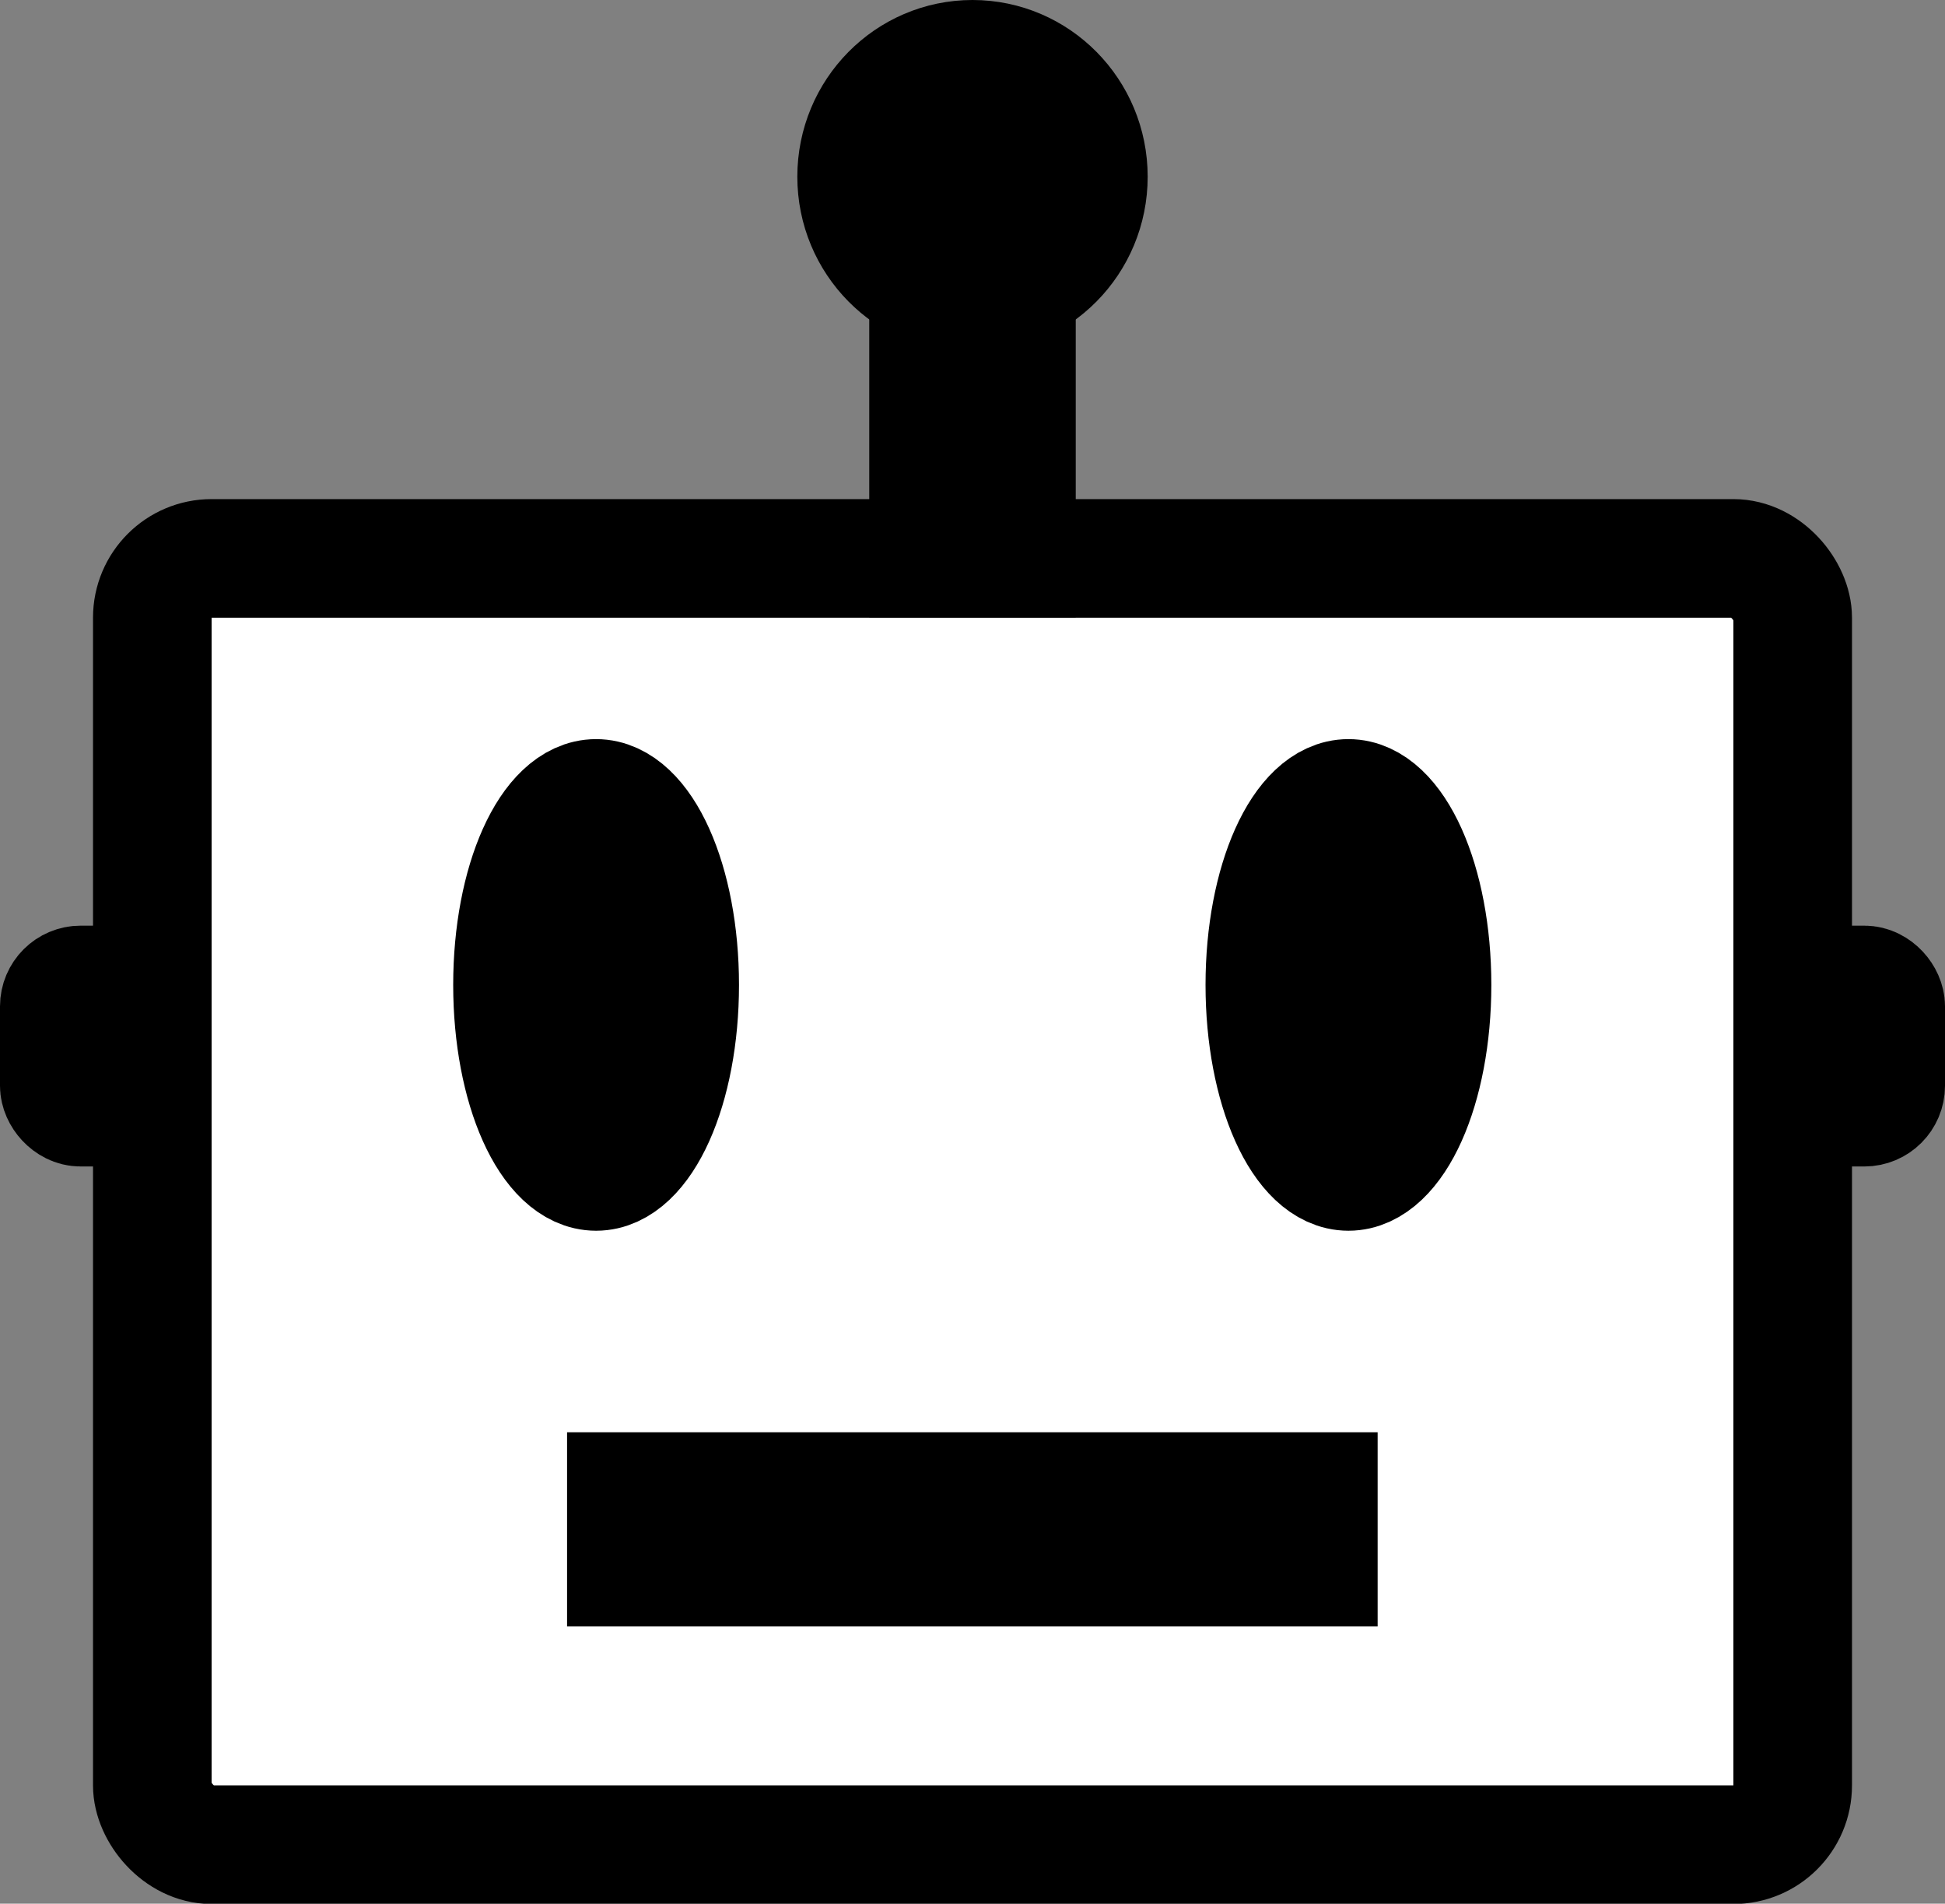 <?xml version="1.0" encoding="UTF-8" standalone="no"?>
<!-- Created with Inkscape (http://www.inkscape.org/) -->

<svg
   width="6.462mm"
   height="6.324mm"
   viewBox="0 0 6.462 6.324"
   version="1.1"
   id="svg274"
   inkscape:version="1.2.2 (732a01da63, 2022-12-09)"
   sodipodi:docname="auto-bot.svg"
   xmlns:inkscape="http://www.inkscape.org/namespaces/inkscape"
   xmlns:sodipodi="http://sodipodi.sourceforge.net/DTD/sodipodi-0.dtd"
   xmlns="http://www.w3.org/2000/svg"
   xmlns:svg="http://www.w3.org/2000/svg">
  <rect x="0" y="0" width="6.462" height="6.324" fill="#808080" stroke="none"/>
  <sodipodi:namedview
     id="namedview276"
     pagecolor="#ffffff"
     bordercolor="#000000"
     borderopacity="0.25"
     inkscape:showpageshadow="2"
     inkscape:pageopacity="0.0"
     inkscape:pagecheckerboard="true"
     inkscape:deskcolor="#d1d1d1"
     inkscape:document-units="mm"
     showgrid="false"
     inkscape:zoom="3.659624"
     inkscape:cx="95.501614"
     inkscape:cy="156.30021"
     inkscape:window-width="2560"
     inkscape:window-height="1377"
     inkscape:window-x="-8"
     inkscape:window-y="-8"
     inkscape:window-maximized="1"
     inkscape:current-layer="layer1" />
  <defs
     id="defs271" />
  <g
     inkscape:label="Ebene 1"
     inkscape:groupmode="layer"
     id="layer1"
     transform="translate(-93.492,-12.566)">
    <rect
       style="fill:#000000;fill-rule:evenodd;stroke:#000000;stroke-width:0.394"
       id="rect643"
       width="6.068"
       height="0.406"
       x="93.689"
       y="15.838"
       ry="0.071"
       rx="0.071" />
    <rect
       style="fill:#ffffff;fill-rule:evenodd;stroke:#000000;stroke-width:0.394"
       id="rect509"
       width="5.45"
       height="4.273"
       x="93.998"
       y="14.421"
       ry="0.197"
       rx="0.197" />
    <g
       id="g705"
       transform="matrix(0.197,0,0,0.197,75.027,10.091)">
      <ellipse
         style="fill:#000000;fill-rule:evenodd;stroke:#000000;stroke-width:2"
         id="path617"
         cx="103.784"
         cy="29.172"
         rx="1.41"
         ry="3.145" />
      <ellipse
         style="fill:#000000;fill-rule:evenodd;stroke:#000000;stroke-width:2"
         id="path617-2"
         cx="116.472"
         cy="29.172"
         rx="1.41"
         ry="3.145" />
    </g>
    <rect
       style="fill:#000000;fill-rule:evenodd;stroke:#000000;stroke-width:0.394"
       id="rect641"
       width="2.299"
       height="0.251"
       x="95.573"
       y="17.521" />
    <rect
       style="fill:#000000;fill-rule:evenodd;stroke:#000000;stroke-width:0.394"
       id="rect645"
       width="0.292"
       height="0.897"
       x="96.577"
       y="13.523" />
    <ellipse
       style="fill:#000000;fill-rule:evenodd;stroke:#000000;stroke-width:0.394"
       id="path701"
       cx="96.723"
       cy="13.153"
       rx="0.385"
       ry="0.39" />
  </g>
</svg>
